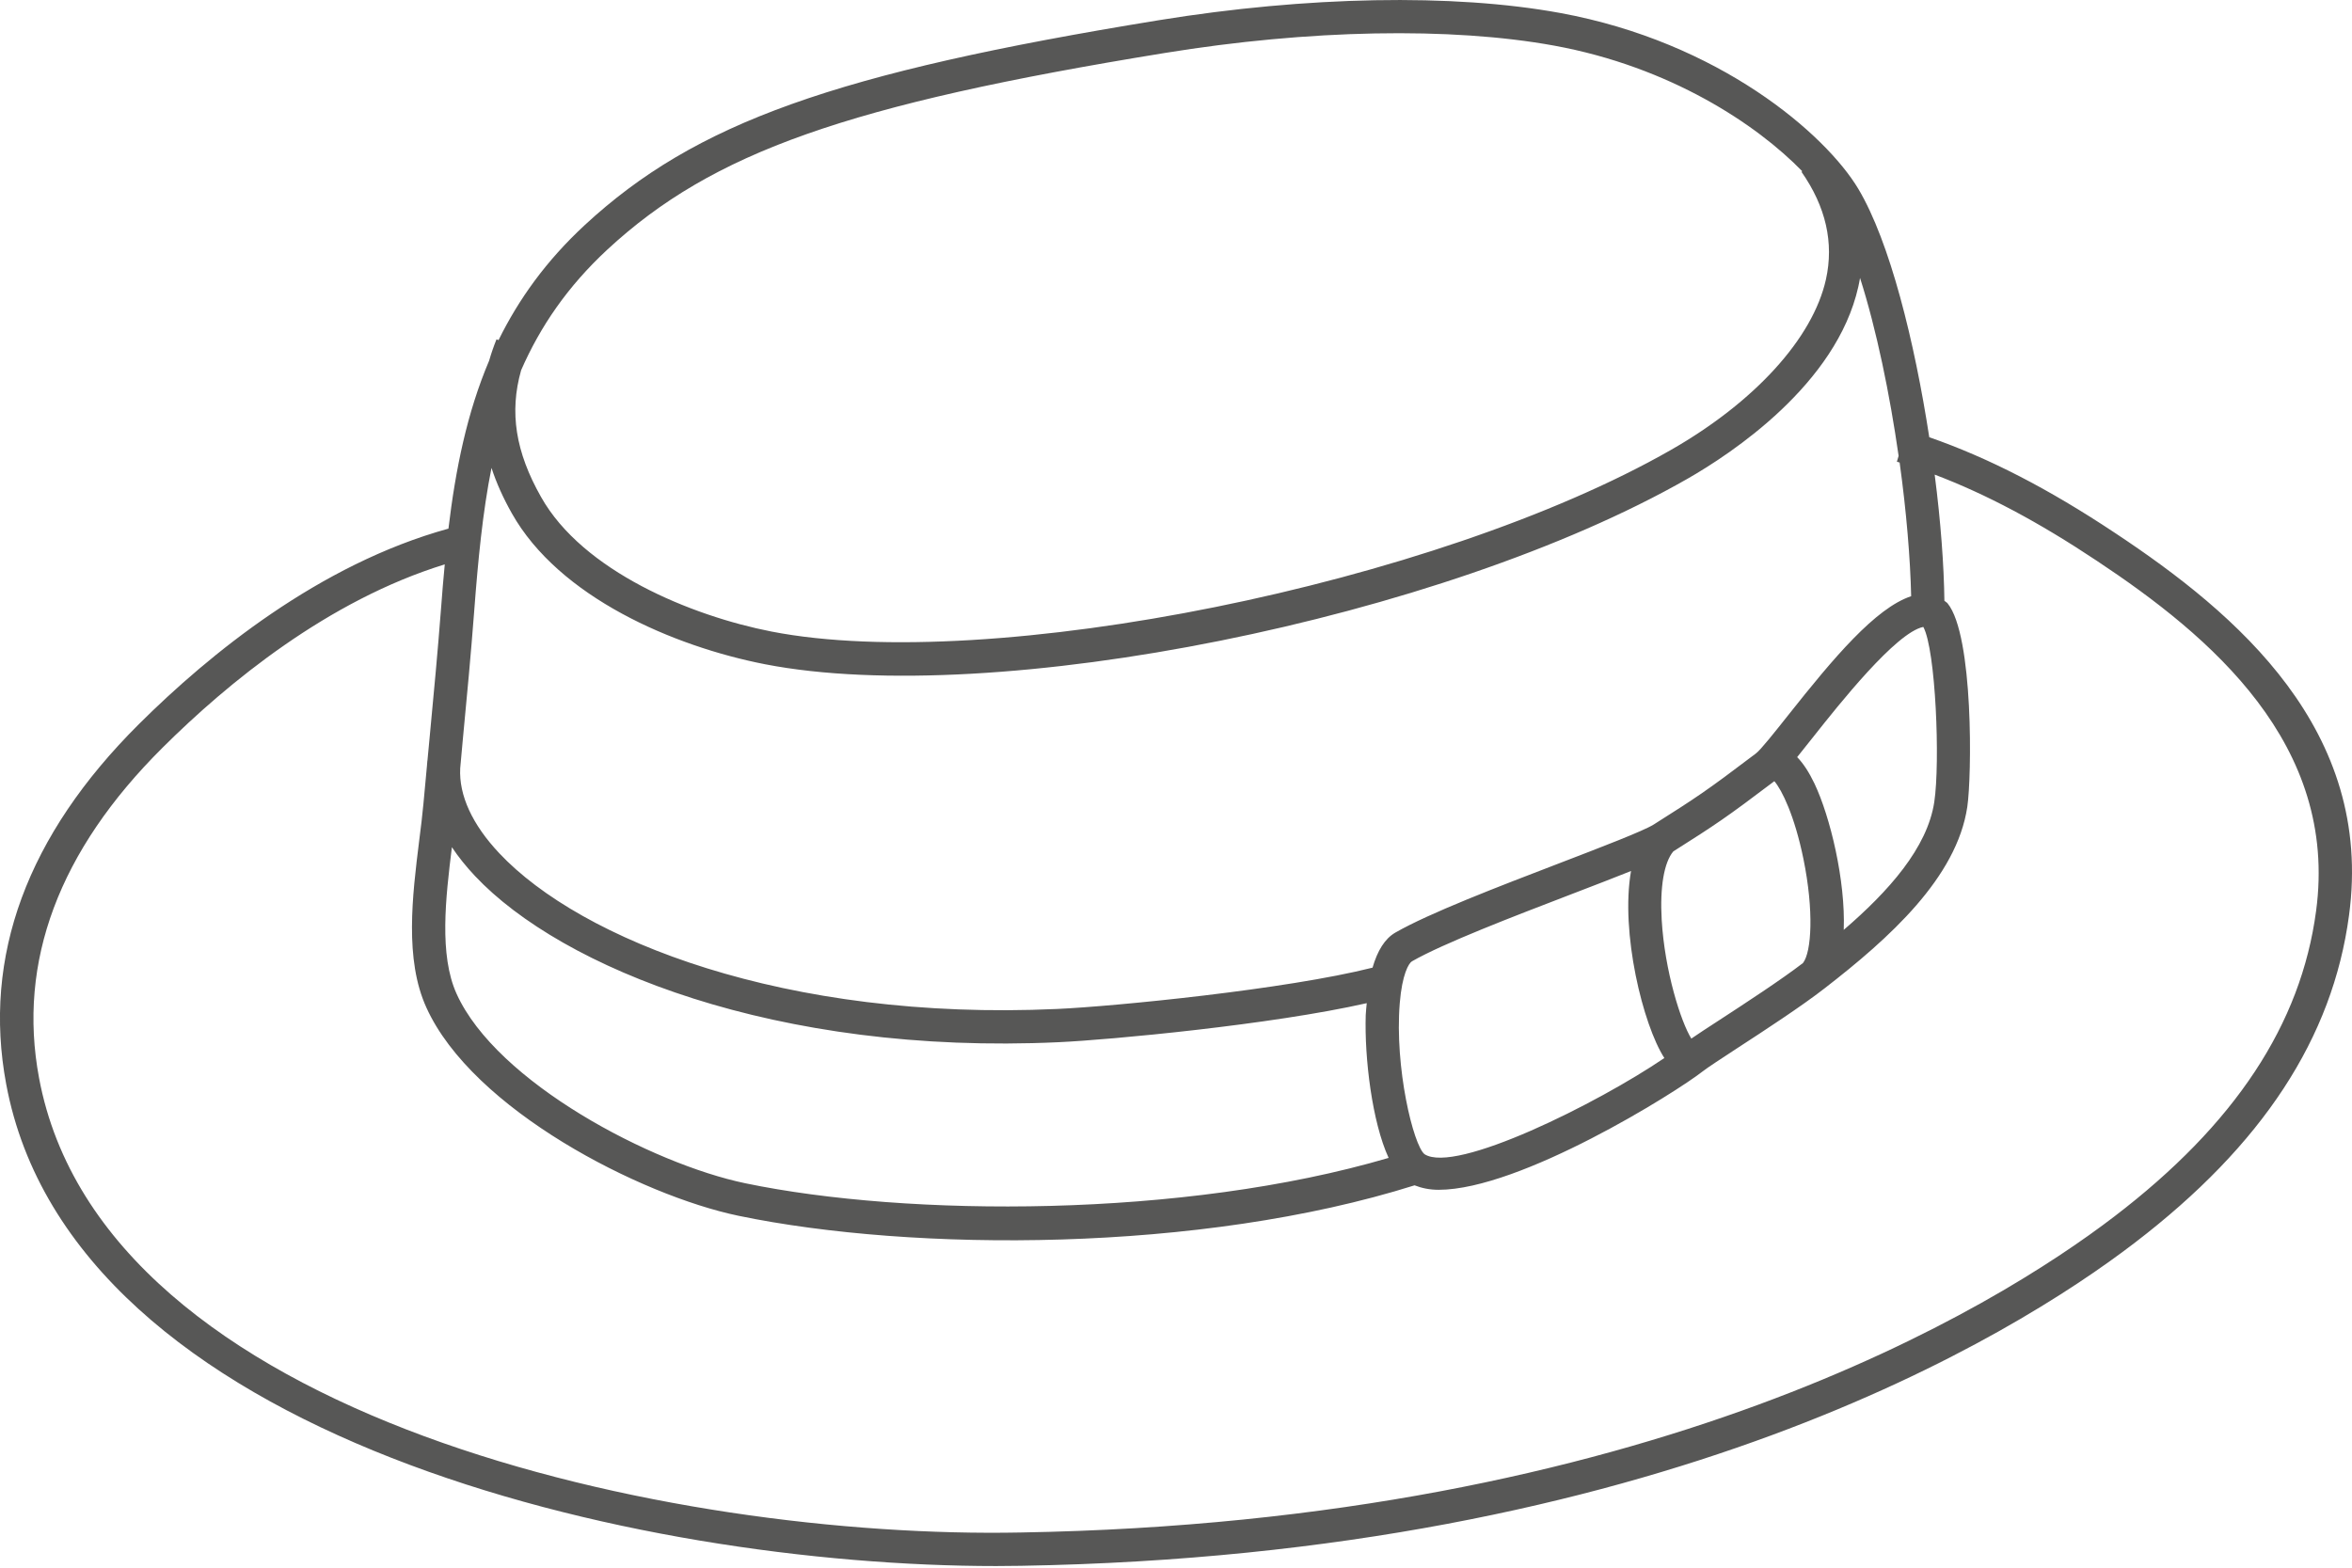 <?xml version="1.0" encoding="UTF-8"?>
<svg width="30px" height="20px" viewBox="0 0 30 20" version="1.1" xmlns="http://www.w3.org/2000/svg" xmlns:xlink="http://www.w3.org/1999/xlink">
    <!-- Generator: Sketch 39.1 (31720) - http://www.bohemiancoding.com/sketch -->
    <title>Shape</title>
    <desc>Created with Sketch.</desc>
    <defs></defs>
    <g id="Page-1" stroke="none" stroke-width="1" fill="none" fill-rule="evenodd">
        <g id="Artboard" transform="translate(0, -5)" fill="#575756">
            <path d="M26.977,11.799 C26.13,11.236 25.369,10.843 24.608,10.578 C24.42,9.357 24.106,8.086 23.704,7.411 C23.287,6.712 21.93,5.536 19.897,5.165 C18.536,4.916 16.67,4.951 14.78,5.258 C10.65,5.93 8.871,6.565 7.458,7.872 C6.967,8.327 6.616,8.817 6.359,9.339 L6.333,9.329 C6.296,9.42 6.265,9.511 6.239,9.601 C5.956,10.268 5.811,10.985 5.72,11.744 C4.074,12.198 2.668,13.347 1.773,14.237 C0.345,15.657 -0.225,17.203 0.079,18.831 C0.922,23.349 8.134,24.979 12.706,24.979 C12.814,24.979 12.921,24.978 13.025,24.976 C21.165,24.836 25.668,22.05 27.225,20.858 C28.858,19.609 29.753,18.242 29.962,16.678 C30.281,14.317 28.534,12.83 26.977,11.799 L26.977,11.799 Z M17.854,17.799 C17.884,17.429 17.969,17.287 18.01,17.264 C18.411,17.034 19.314,16.688 20.038,16.41 C20.345,16.292 20.6,16.194 20.804,16.112 C20.666,16.895 20.957,18.077 21.229,18.498 C20.381,19.075 18.561,19.983 18.169,19.724 C18.028,19.608 17.787,18.622 17.854,17.799 L17.854,17.799 Z M21.195,16.733 C21.171,16.317 21.225,16.003 21.343,15.862 C21.88,15.522 22.015,15.433 22.632,14.966 C22.728,15.078 22.89,15.405 23.003,15.958 C23.138,16.62 23.107,17.145 22.997,17.286 C22.716,17.502 22.262,17.798 21.929,18.015 C21.786,18.108 21.661,18.189 21.573,18.25 C21.44,18.036 21.233,17.389 21.195,16.733 L21.195,16.733 Z M22.923,14.659 C22.983,14.585 23.052,14.497 23.134,14.394 C23.454,13.99 24.184,13.068 24.532,12.998 C24.691,13.29 24.748,14.723 24.672,15.231 C24.584,15.817 24.089,16.371 23.517,16.863 C23.541,16.234 23.344,15.419 23.144,14.997 C23.075,14.853 23.002,14.74 22.923,14.659 L22.923,14.659 Z M6.647,9.723 C6.89,9.168 7.237,8.657 7.748,8.183 C9.089,6.942 10.815,6.333 14.85,5.677 C16.695,5.376 18.507,5.342 19.823,5.582 C21.302,5.852 22.407,6.587 22.988,7.185 L22.978,7.192 C23.289,7.636 23.394,8.098 23.29,8.565 C23.123,9.315 22.383,10.128 21.313,10.74 C18.315,12.453 12.634,13.601 9.84,13.057 C8.817,12.857 7.433,12.287 6.901,11.34 C6.576,10.767 6.495,10.259 6.647,9.723 L6.647,9.723 Z M5.902,14.449 C5.955,13.896 6.007,13.343 6.049,12.789 C6.098,12.143 6.156,11.537 6.269,10.969 C6.331,11.159 6.417,11.351 6.528,11.548 C7.131,12.62 8.591,13.246 9.757,13.474 C12.683,14.043 18.4,12.893 21.522,11.109 C22.085,10.787 23.424,9.904 23.703,8.658 C23.711,8.62 23.719,8.583 23.725,8.546 C23.936,9.208 24.104,10.028 24.217,10.816 L24.195,10.89 C24.206,10.893 24.218,10.897 24.23,10.901 C24.317,11.53 24.366,12.127 24.377,12.606 C23.922,12.758 23.391,13.388 22.803,14.131 C22.641,14.335 22.458,14.567 22.396,14.613 C21.747,15.105 21.634,15.176 21.093,15.519 C20.961,15.602 20.415,15.811 19.887,16.014 C19.11,16.312 18.229,16.65 17.799,16.897 C17.664,16.974 17.57,17.128 17.507,17.345 C16.411,17.622 14.218,17.839 13.483,17.872 C10.013,18.031 7.408,16.989 6.37,15.887 C6.024,15.52 5.852,15.146 5.87,14.801 L5.902,14.449 L5.902,14.449 Z M5.764,15.808 C5.847,15.933 5.946,16.056 6.06,16.177 C7.165,17.349 9.899,18.464 13.502,18.296 C14.158,18.266 16.221,18.073 17.433,17.798 C17.429,17.85 17.422,17.893 17.42,17.949 C17.403,18.499 17.501,19.313 17.712,19.772 C15.093,20.543 11.576,20.526 9.508,20.096 C8.314,19.848 6.335,18.809 5.824,17.679 C5.599,17.182 5.684,16.455 5.764,15.808 L5.764,15.808 Z M29.542,16.622 C29.349,18.069 28.507,19.344 26.968,20.52 C25.443,21.686 21.032,24.413 13.019,24.551 C8.608,24.639 1.313,23.12 0.498,18.752 C0.221,17.271 0.751,15.853 2.074,14.538 C2.903,13.713 4.184,12.659 5.673,12.2 C5.655,12.384 5.64,12.569 5.626,12.757 C5.584,13.308 5.532,13.858 5.48,14.408 L5.452,14.705 L5.451,14.705 C5.449,14.726 5.447,14.747 5.446,14.768 L5.401,15.253 C5.388,15.399 5.368,15.558 5.347,15.723 C5.259,16.433 5.159,17.239 5.438,17.853 C6.026,19.154 8.167,20.25 9.422,20.511 C11.649,20.973 15.308,20.984 18.043,20.122 C18.133,20.157 18.233,20.179 18.35,20.179 C19.392,20.179 21.374,18.939 21.721,18.666 C21.782,18.618 21.952,18.508 22.162,18.37 C22.508,18.145 22.981,17.836 23.274,17.608 C24.098,16.97 24.958,16.197 25.093,15.294 C25.151,14.907 25.174,13.105 24.842,12.698 C24.829,12.682 24.815,12.678 24.801,12.665 C24.795,12.214 24.755,11.658 24.677,11.055 C25.336,11.305 26.004,11.661 26.743,12.153 C28.196,13.116 29.828,14.494 29.542,16.622 L29.542,16.622 Z" id="Shape"></path>
        </g>
    </g>
</svg>